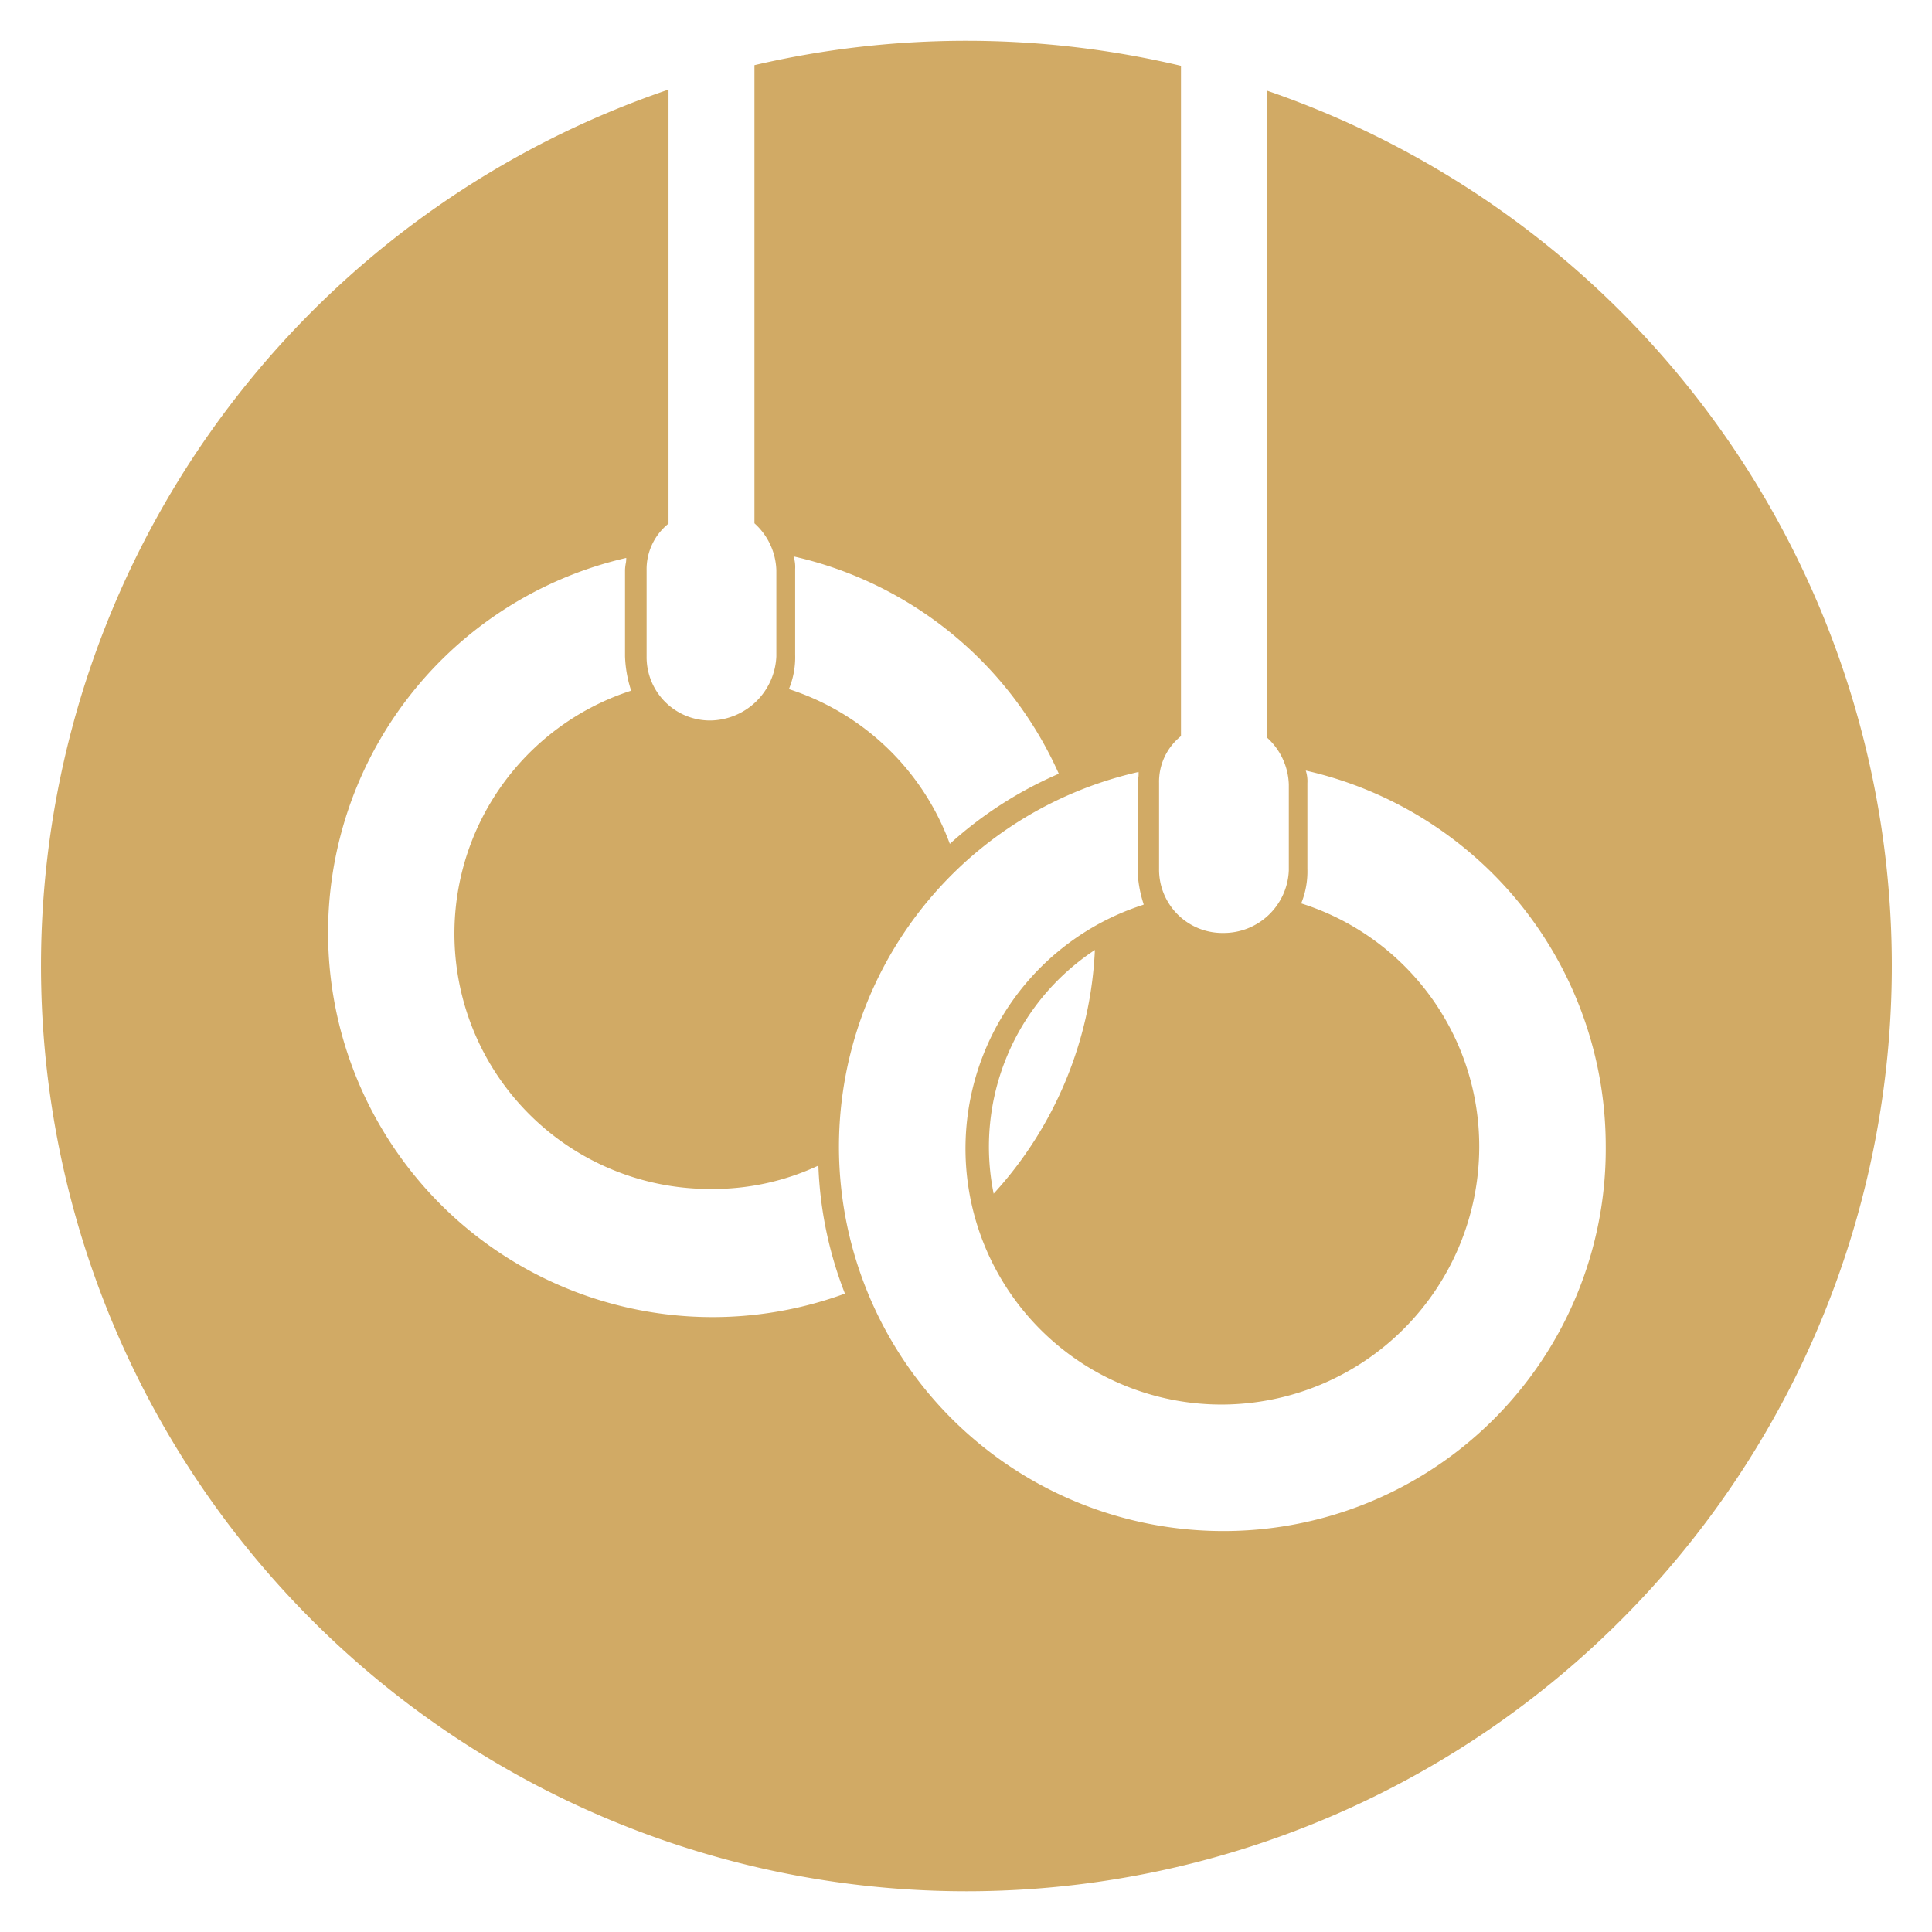 <svg xmlns="http://www.w3.org/2000/svg" width="23.721" height="23.721" viewBox="0 0 23.721 23.721">
  <path id="Subtraction_11" data-name="Subtraction 11" d="M11.361,23.721A11.363,11.363,0,0,1,7.708,1.6V6.929a.717.717,0,0,0-.269.575V8.559a.778.778,0,0,0,.787.787.823.823,0,0,0,.806-.787V7.5a.807.807,0,0,0-.269-.575V1.3A11.455,11.455,0,0,1,14,1.308v8.23a.717.717,0,0,0-.269.575v1.055a.778.778,0,0,0,.787.787.8.8,0,0,0,.806-.768V10.131a.809.809,0,0,0-.268-.575V1.613a11.362,11.362,0,0,1-3.692,22.108ZM13.479,9.978a4.718,4.718,0,0,0,1.036,9.32,4.691,4.691,0,0,0,4.7-4.737,4.728,4.728,0,0,0-3.683-4.6.411.411,0,0,1,.02.154v1.055a1.039,1.039,0,0,1-.076.422,3.128,3.128,0,0,1,2.186,2.992A3.168,3.168,0,0,1,14.5,17.745a3.143,3.143,0,0,1-.959-6.137l0-.008a1.492,1.492,0,0,1-.074-.414V10.131a.521.521,0,0,1,.011-.092A.377.377,0,0,0,13.479,9.978ZM7.189,7.35a4.721,4.721,0,1,0,2.685,9.033,4.77,4.77,0,0,1-.326-1.572,3.051,3.051,0,0,1-1.323.287,3.135,3.135,0,0,1-.978-6.117l0-.008a1.509,1.509,0,0,1-.073-.414V7.5a.522.522,0,0,1,.011-.092A.385.385,0,0,0,7.189,7.35Zm5.754,4.814A2.892,2.892,0,0,0,11.7,15.156,4.755,4.755,0,0,0,12.943,12.164Zm-3.7-4.833h0a.411.411,0,0,1,.02.154V8.54a1.023,1.023,0,0,1-.077.421,3.127,3.127,0,0,1,1.976,1.9A4.864,4.864,0,0,1,12.5,10,4.7,4.7,0,0,0,9.241,7.331Z" transform="translate(0.5 -0.5)" fill="#d1aa65" stroke="rgba(0,0,0,0)" stroke-miterlimit="10" stroke-width="1"/>
</svg>
